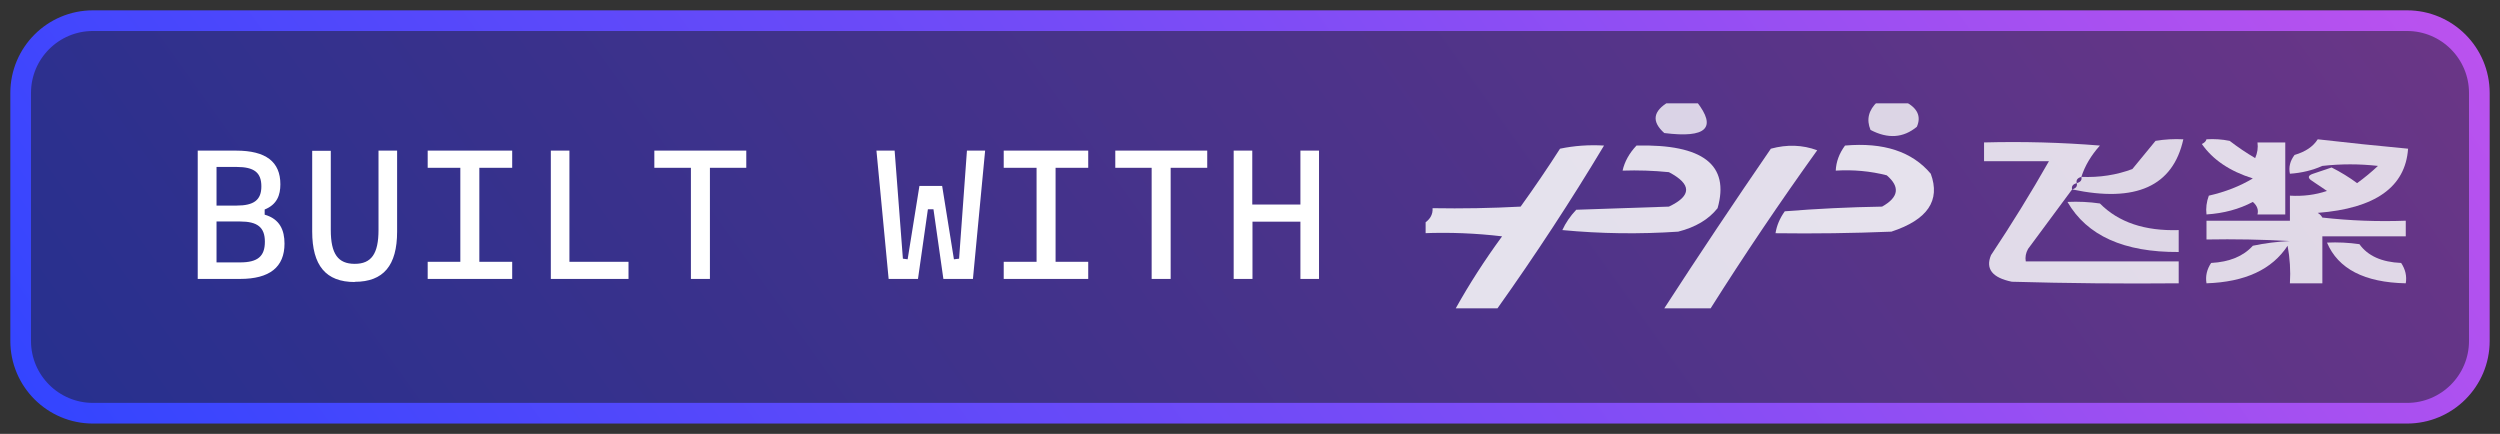 <svg width="121" height="21" viewBox="0 0 121 21" fill="none" xmlns="http://www.w3.org/2000/svg">
<rect x="0" y="0" width="121" height="21" fill="#333333" stroke="none"/>
<g clip-path="url(#clip0_103_7)">
<path d="M116.5 1H4.5C2.567 1 1 2.567 1 4.5V16.5C1 18.433 2.567 20 4.5 20H116.5C118.433 20 120 18.433 120 16.5V4.5C120 2.567 118.433 1 116.5 1Z" fill="#1A1B1E"/>
<path d="M116.5 1H4.5C2.567 1 1 2.567 1 4.5V16.5C1 18.433 2.567 20 4.5 20H116.5C118.433 20 120 18.433 120 16.5V4.5C120 2.567 118.433 1 116.5 1Z" fill="url(#paint0_linear_103_7)" fill-opacity="0.5"/>
<path d="M9.57 13.5V7.29H11.43C12.87 7.29 13.57 7.83 13.57 8.92C13.57 9.44 13.41 9.9 12.81 10.14V10.39C13.55 10.6 13.77 11.15 13.77 11.79C13.77 12.93 13.05 13.5 11.62 13.5H9.57ZM10.48 12.7H11.62C12.47 12.7 12.82 12.41 12.82 11.7C12.82 11 12.46 10.72 11.62 10.72H10.48V12.7ZM10.48 9.95H11.45C12.29 9.95 12.65 9.68 12.65 9.02C12.65 8.35 12.3 8.08 11.45 8.08H10.48V9.95ZM17.17 13.65C15.77 13.65 15.11 12.85 15.11 11.2V7.3H16.01V11.13C16.01 12.29 16.36 12.77 17.17 12.77C17.97 12.77 18.32 12.29 18.32 11.13V7.29H19.22V11.21C19.22 12.85 18.56 13.64 17.17 13.64V13.65ZM20.7 13.5V12.67H22.28V8.12H20.7V7.29H24.79V8.12H23.2V12.67H24.79V13.5H20.7ZM26.66 13.5V7.29H27.56V12.67H30.42V13.5H26.66ZM33.44 13.5V8.12H31.67V7.29H36.12V8.12H34.36V13.5H33.44ZM43.01 13.5L42.42 7.29H43.3L43.7 12.52L43.93 12.55L44.5 9H45.6L46.17 12.55L46.42 12.52L46.8 7.29H47.68L47.09 13.5H45.66L45.18 10.13H44.91L44.43 13.5H43H43.01ZM48.58 13.5V12.67H50.17V8.12H48.58V7.29H52.67V8.12H51.09V12.67H52.67V13.5H48.58ZM55.74 13.5V8.12H53.98V7.29H58.43V8.12H56.66V13.5H55.74ZM62.94 13.5V10.73H60.62V13.5H59.71V7.29H60.61V9.9H62.94V7.29H63.84V13.5H62.94Z" fill="white"/>
<g clip-path="url(#clip1_103_7)">
<path opacity="0.785" fill-rule="evenodd" clip-rule="evenodd" d="M80.776 4.924C81.224 4.924 81.673 4.924 82.121 4.924C83.112 6.191 82.588 6.696 80.551 6.439C79.925 5.88 80 5.375 80.776 4.924Z" fill="#FEFFFE"/>
<path opacity="0.792" fill-rule="evenodd" clip-rule="evenodd" d="M90.869 4.924C91.318 4.924 91.766 4.924 92.215 4.924C92.808 5.23 92.995 5.634 92.776 6.136C92.119 6.679 91.372 6.729 90.533 6.288C90.324 5.784 90.436 5.33 90.869 4.924Z" fill="#FEFFFE"/>
<path opacity="0.799" fill-rule="evenodd" clip-rule="evenodd" d="M100.29 9.167C100.478 9.115 100.553 9.014 100.514 8.864C100.702 8.812 100.777 8.711 100.738 8.561C101.615 8.597 102.438 8.47 103.206 8.182C103.58 7.727 103.953 7.273 104.327 6.818C104.77 6.743 105.218 6.718 105.673 6.742C105.172 9.015 103.378 9.823 100.29 9.167Z" fill="#FEFFFE"/>
<path opacity="0.821" fill-rule="evenodd" clip-rule="evenodd" d="M106.794 6.742C107.175 6.718 107.549 6.743 107.916 6.818C108.303 7.117 108.715 7.395 109.15 7.652C109.26 7.404 109.298 7.151 109.262 6.894C109.71 6.894 110.159 6.894 110.607 6.894C110.607 8.056 110.607 9.217 110.607 10.379C110.159 10.379 109.71 10.379 109.262 10.379C109.32 10.155 109.246 9.953 109.037 9.773C108.379 10.123 107.631 10.325 106.794 10.379C106.758 10.072 106.796 9.769 106.907 9.47C107.701 9.29 108.412 9.012 109.037 8.636C107.922 8.287 107.099 7.731 106.57 6.97C106.695 6.912 106.77 6.836 106.794 6.742Z" fill="#FEFFFE"/>
<path opacity="0.81" fill-rule="evenodd" clip-rule="evenodd" d="M112.178 6.742C113.638 6.91 115.096 7.061 116.551 7.197C116.422 9.053 114.964 10.088 112.178 10.303C112.28 10.366 112.355 10.441 112.402 10.53C113.739 10.681 115.085 10.732 116.439 10.682C116.439 10.934 116.439 11.187 116.439 11.439C115.093 11.439 113.748 11.439 112.402 11.439C112.402 12.197 112.402 12.955 112.402 13.712C111.879 13.712 111.355 13.712 110.832 13.712C110.869 13.104 110.832 12.498 110.72 11.894C109.967 13.045 108.659 13.651 106.794 13.712C106.737 13.365 106.812 13.037 107.019 12.727C107.907 12.68 108.58 12.402 109.037 11.894C109.622 11.77 110.22 11.694 110.832 11.667C109.488 11.591 108.142 11.566 106.794 11.591C106.794 11.288 106.794 10.985 106.794 10.682C108.14 10.682 109.486 10.682 110.832 10.682C110.832 10.278 110.832 9.874 110.832 9.47C111.464 9.508 112.062 9.432 112.626 9.242C112.364 9.066 112.103 8.889 111.841 8.712C111.687 8.586 111.724 8.485 111.953 8.409C112.252 8.308 112.551 8.207 112.85 8.106C113.295 8.331 113.706 8.583 114.084 8.864C114.447 8.6 114.784 8.322 115.093 8.03C114.196 7.929 113.299 7.929 112.402 8.03C111.92 8.244 111.396 8.37 110.832 8.409C110.765 8.09 110.839 7.787 111.056 7.5C111.584 7.345 111.958 7.093 112.178 6.742Z" fill="#FEFFFE"/>
<path opacity="0.823" fill-rule="evenodd" clip-rule="evenodd" d="M100.738 8.561C100.55 8.612 100.475 8.713 100.514 8.864C100.326 8.915 100.251 9.016 100.29 9.167C99.59 10.112 98.88 11.072 98.159 12.046C98.049 12.241 98.011 12.443 98.047 12.652C100.514 12.652 102.981 12.652 105.449 12.652C105.449 13.005 105.449 13.359 105.449 13.712C102.756 13.737 100.064 13.712 97.374 13.636C96.425 13.441 96.089 13.012 96.365 12.348C97.365 10.846 98.3 9.331 99.168 7.803C98.121 7.803 97.075 7.803 96.028 7.803C96.028 7.5 96.028 7.197 96.028 6.894C97.903 6.844 99.772 6.894 101.636 7.045C101.209 7.52 100.91 8.025 100.738 8.561Z" fill="#FEFFFE"/>
<path opacity="0.858" fill-rule="evenodd" clip-rule="evenodd" d="M72.477 14.924C71.804 14.924 71.131 14.924 70.458 14.924C71.116 13.743 71.864 12.582 72.701 11.439C71.439 11.289 70.168 11.238 68.888 11.288C68.888 11.136 68.888 10.985 68.888 10.833C69.209 10.639 69.358 10.387 69.336 10.076C70.759 10.101 72.18 10.076 73.598 10C74.263 9.077 74.898 8.143 75.505 7.197C76.19 7.053 76.901 7.002 77.635 7.045C76.04 9.706 74.32 12.333 72.477 14.924Z" fill="#FEFFFE"/>
<path opacity="0.844" fill-rule="evenodd" clip-rule="evenodd" d="M79.206 7.045C82.421 6.968 83.729 7.978 83.131 10.076C82.701 10.619 82.066 10.998 81.224 11.212C79.351 11.338 77.481 11.313 75.617 11.136C75.777 10.786 76.001 10.458 76.29 10.152C77.785 10.101 79.28 10.05 80.776 10C81.886 9.473 81.886 8.917 80.776 8.333C80.032 8.258 79.284 8.233 78.533 8.258C78.631 7.821 78.856 7.417 79.206 7.045Z" fill="#FEFFFE"/>
<path opacity="0.839" fill-rule="evenodd" clip-rule="evenodd" d="M82.794 14.924C82.047 14.924 81.299 14.924 80.551 14.924C82.226 12.34 83.946 9.764 85.71 7.197C86.492 6.984 87.24 7.009 87.953 7.273C86.141 9.797 84.421 12.348 82.794 14.924Z" fill="#FEFFFE"/>
<path opacity="0.853" fill-rule="evenodd" clip-rule="evenodd" d="M89.299 7.045C91.164 6.882 92.547 7.336 93.449 8.409C93.928 9.705 93.293 10.639 91.542 11.212C89.674 11.288 87.805 11.313 85.935 11.288C85.992 10.919 86.142 10.565 86.383 10.227C87.948 10.101 89.518 10.026 91.093 10C91.899 9.55 91.974 9.045 91.318 8.485C90.527 8.282 89.704 8.207 88.85 8.258C88.869 7.829 89.019 7.425 89.299 7.045Z" fill="#FEFFFE"/>
<path opacity="0.797" fill-rule="evenodd" clip-rule="evenodd" d="M100.065 9.773C100.594 9.748 101.117 9.773 101.636 9.848C102.535 10.758 103.806 11.188 105.449 11.136C105.449 11.49 105.449 11.843 105.449 12.197C102.803 12.215 101.008 11.407 100.065 9.773Z" fill="#FEFFFE"/>
<path opacity="0.806" fill-rule="evenodd" clip-rule="evenodd" d="M112.626 11.742C113.155 11.718 113.678 11.743 114.196 11.818C114.6 12.384 115.272 12.687 116.215 12.727C116.422 13.037 116.497 13.365 116.439 13.712C114.439 13.671 113.168 13.014 112.626 11.742Z" fill="#FEFFFE"/>
</g>
<path d="M116.5 1H4.5C2.567 1 1 2.567 1 4.5V16.5C1 18.433 2.567 20 4.5 20H116.5C118.433 20 120 18.433 120 16.5V4.5C120 2.567 118.433 1 116.5 1Z" stroke="url(#paint1_linear_103_7)"/>
</g>
<defs>
<linearGradient id="paint0_linear_103_7" x1="0.5" y1="20.5" x2="89.4" y2="-43.02" gradientUnits="userSpaceOnUse">
<stop stop-color="#3245FF"/>
<stop offset="1" stop-color="#BC52EE"/>
</linearGradient>
<linearGradient id="paint1_linear_103_7" x1="0.5" y1="20.5" x2="89.4" y2="-43.02" gradientUnits="userSpaceOnUse">
<stop stop-color="#3245FF"/>
<stop offset="1" stop-color="#BC52EE"/>
</linearGradient>
<clipPath id="clip0_103_7">
<rect width="120" height="20" fill="white" transform="translate(0.5 0.5)"/>
</clipPath>
<clipPath id="clip1_103_7">
<rect width="48" height="10" fill="white" transform="translate(69 5)"/>
</clipPath>
</defs>
</svg>
